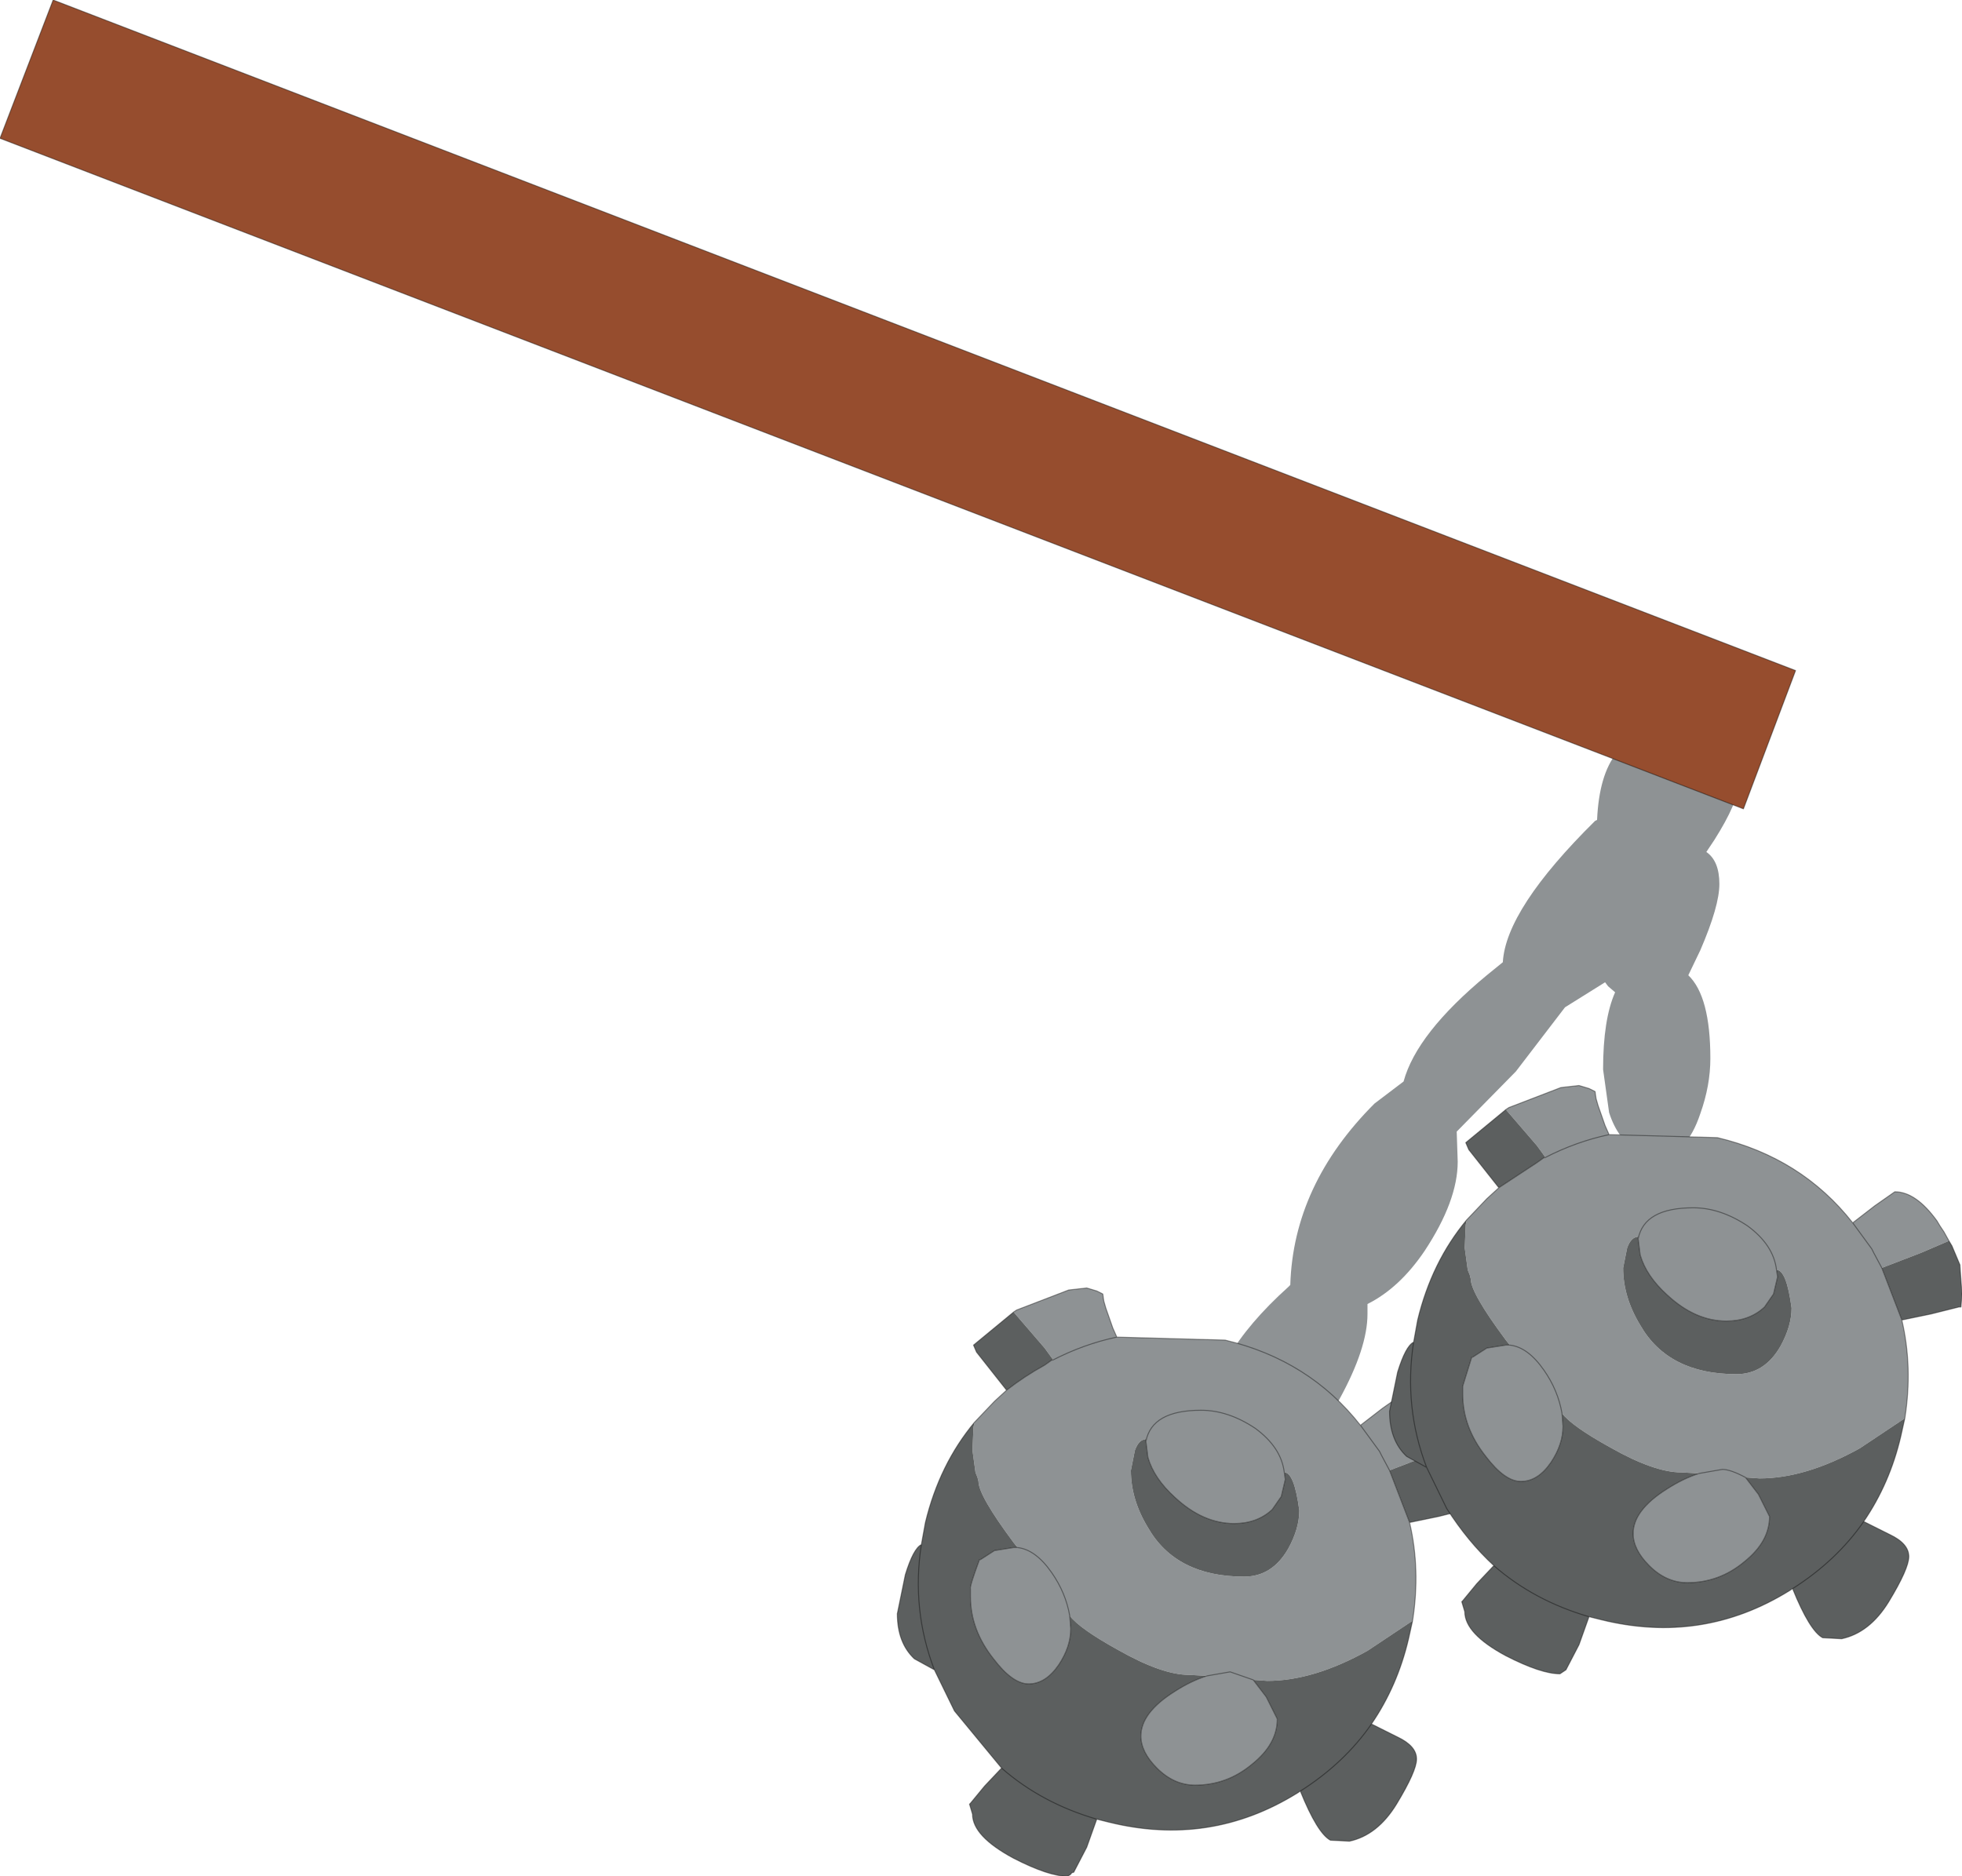<?xml version="1.0" encoding="UTF-8" standalone="no"?>
<svg xmlns:ffdec="https://www.free-decompiler.com/flash" xmlns:xlink="http://www.w3.org/1999/xlink" ffdec:objectType="shape" height="93.6px" width="97.85px" xmlns="http://www.w3.org/2000/svg">
  <g transform="matrix(1.0, 0.0, 0.0, 1.0, 18.85, 0.6)">
    <path d="M56.1 47.4 Q56.25 44.75 60.7 40.35 L60.8 40.3 Q61.0 35.8 64.3 35.95 65.6 36.0 66.75 36.8 67.85 37.6 67.85 38.5 67.85 39.4 66.65 41.3 L66.25 41.9 Q66.9 42.35 66.9 43.5 66.9 44.6 65.95 46.8 L65.35 48.05 Q66.45 49.1 66.45 52.2 66.45 53.55 65.95 54.95 65.6 56.0 65.1 56.5 65.6 57.1 65.6 58.8 65.6 59.55 64.95 60.3 64.35 61.05 63.85 61.05 62.45 61.05 62.15 60.2 L62.1 59.25 Q62.1 57.55 62.85 56.8 61.85 56.3 61.4 54.9 L61.1 52.75 Q61.1 50.25 61.7 48.9 L61.35 48.6 61.2 48.4 59.2 49.65 56.75 52.85 53.8 55.85 53.85 57.35 Q53.85 59.3 52.2 61.8 50.95 63.65 49.35 64.45 L49.35 64.95 Q49.35 66.65 47.95 69.2 46.15 72.35 43.8 72.35 42.05 72.35 41.55 71.45 L41.4 70.5 Q41.4 67.2 45.4 63.6 L45.5 63.5 Q45.65 58.5 49.7 54.45 L51.15 53.35 Q51.8 50.95 55.3 48.05 L56.1 47.4" fill="#8e9294" fill-rule="evenodd" stroke="none"/>
    <path d="M68.1 39.75 L-18.85 6.3 -16.2 -0.6 70.7 32.85 68.1 39.75" fill="#964d2e" fill-rule="evenodd" stroke="none"/>
    <path d="M68.1 39.75 L-18.85 6.3 -16.2 -0.6 70.7 32.85 68.1 39.75 Z" fill="none" stroke="#000000" stroke-linecap="round" stroke-linejoin="round" stroke-opacity="0.4" stroke-width="0.05"/>
    <path d="M31.7 64.85 L31.85 64.75 31.7 64.85" fill="#e0e8eb" fill-rule="evenodd" stroke="none"/>
    <path d="M49.0 70.5 L50.1 69.65 51.1 68.95 Q52.15 68.95 53.2 70.4 L53.35 70.65 53.55 70.95 53.8 71.4 52.4 72.0 50.45 72.75 50.05 72.0 49.95 71.8 49.0 70.5 49.95 71.8 50.05 72.0 50.45 72.75 51.45 75.35 Q52.0 77.7 51.6 80.25 L49.35 81.75 Q46.65 83.25 44.35 83.25 L43.65 83.2 44.3 84.05 44.85 85.15 Q44.85 86.4 43.6 87.4 42.35 88.45 40.75 88.45 39.7 88.45 38.85 87.6 38.05 86.8 38.05 86.0 38.05 84.85 39.7 83.8 40.55 83.25 41.35 83.0 L40.45 82.95 Q39.1 82.95 36.9 81.7 35.0 80.65 34.5 80.0 L34.55 80.65 Q34.55 81.55 33.95 82.45 33.3 83.4 32.45 83.4 31.65 83.4 30.7 82.15 29.55 80.7 29.55 79.05 L29.55 78.65 Q29.5 78.55 30.0 77.2 L30.05 77.2 30.75 76.75 31.7 76.6 31.9 76.6 31.7 76.35 Q29.95 74.0 29.95 73.3 L29.9 73.1 29.8 72.85 29.65 71.75 29.7 70.6 29.75 70.35 30.75 69.3 31.35 68.75 Q32.25 68.05 33.25 67.5 L33.6 67.25 33.65 67.25 33.65 67.2 33.25 66.65 31.7 64.85 31.85 64.75 34.45 63.75 35.35 63.65 35.85 63.8 36.15 63.95 36.2 64.3 36.3 64.65 36.65 65.65 36.85 66.1 42.25 66.25 Q46.45 67.25 49.0 70.5 M45.2 72.85 L45.25 73.2 45.05 74.05 44.6 74.7 Q43.85 75.4 42.7 75.4 41.15 75.4 39.75 74.1 38.7 73.15 38.4 72.1 L38.3 71.3 38.3 71.2 Q37.95 71.2 37.75 71.75 L37.55 72.75 Q37.55 74.2 38.4 75.6 39.8 78.05 43.2 78.05 44.6 78.05 45.4 76.65 45.95 75.65 45.95 74.75 45.7 72.85 45.2 72.85 45.05 71.6 43.75 70.65 42.4 69.75 41.05 69.75 38.6 69.75 38.3 71.3 38.6 69.75 41.05 69.75 42.4 69.75 43.75 70.65 45.05 71.6 45.2 72.85 M43.65 83.2 L42.5 82.8 41.35 83.0 42.5 82.8 43.65 83.2 M34.5 80.0 Q34.3 78.85 33.6 77.85 32.8 76.7 31.9 76.6 32.8 76.7 33.6 77.85 34.3 78.85 34.5 80.0 M36.85 66.1 Q35.2 66.45 33.65 67.25 35.2 66.45 36.85 66.1" fill="#8e9294" fill-rule="evenodd" stroke="none"/>
    <path d="M50.45 72.75 L52.4 72.0 53.8 71.4 53.95 71.65 54.35 72.6 54.35 72.65 54.45 74.05 54.4 74.7 54.3 74.7 52.9 75.05 51.45 75.35 50.45 72.75 M51.6 80.25 L51.4 81.15 Q50.85 83.5 49.55 85.4 L50.85 86.05 Q51.8 86.5 51.8 87.15 51.8 87.75 50.8 89.4 49.85 90.95 48.45 91.25 L47.5 91.2 Q46.85 90.85 46.0 88.75 L45.85 88.85 Q41.5 91.55 36.45 90.3 L35.85 90.15 35.35 91.55 34.7 92.8 Q34.6 92.8 34.55 92.9 L34.4 93.0 Q33.45 93.0 31.7 92.1 29.65 91.0 29.65 89.9 L29.5 89.4 29.55 89.35 30.25 88.5 31.1 87.6 28.75 84.75 27.75 82.7 26.75 82.15 Q25.9 81.35 25.9 79.9 L26.3 77.95 Q26.7 76.65 27.1 76.45 L27.3 75.35 Q28.0 72.45 29.75 70.35 L29.7 70.6 29.65 71.75 29.8 72.85 29.9 73.1 29.95 73.3 Q29.95 74.0 31.7 76.35 L31.9 76.6 31.7 76.6 30.75 76.75 30.05 77.2 30.0 77.2 Q29.5 78.55 29.55 78.65 L29.55 79.05 Q29.55 80.7 30.7 82.15 31.65 83.4 32.45 83.4 33.3 83.4 33.95 82.45 34.55 81.55 34.55 80.65 L34.5 80.0 Q35.0 80.65 36.9 81.7 39.1 82.95 40.45 82.95 L41.35 83.0 Q40.55 83.25 39.7 83.8 38.05 84.85 38.05 86.0 38.05 86.8 38.85 87.6 39.7 88.45 40.75 88.45 42.35 88.45 43.6 87.4 44.85 86.4 44.85 85.15 L44.3 84.05 43.65 83.2 44.35 83.25 Q46.65 83.25 49.35 81.75 L51.6 80.25 M31.35 68.75 L29.85 66.85 29.7 66.5 31.7 64.85 33.25 66.65 33.65 67.2 33.65 67.25 33.6 67.25 33.25 67.5 Q32.25 68.05 31.35 68.75 M38.3 71.2 L38.3 71.3 38.4 72.1 Q38.7 73.15 39.75 74.1 41.15 75.4 42.7 75.4 43.85 75.4 44.6 74.7 L45.05 74.05 45.25 73.2 45.2 72.85 Q45.7 72.85 45.95 74.75 45.95 75.65 45.4 76.65 44.6 78.05 43.2 78.05 39.8 78.05 38.4 75.6 37.55 74.2 37.55 72.75 L37.75 71.75 Q37.95 71.2 38.3 71.2 M49.55 85.4 Q48.2 87.35 46.0 88.75 48.2 87.35 49.55 85.4 M35.85 90.15 Q33.1 89.35 31.1 87.6 33.1 89.35 35.85 90.15 M27.75 82.7 Q26.6 79.7 27.1 76.45 26.6 79.7 27.75 82.7" fill="#5c5f5f" fill-rule="evenodd" stroke="none"/>
    <path d="M53.8 71.4 L53.55 70.95 53.35 70.65 53.2 70.4 Q52.15 68.95 51.1 68.95 L50.1 69.65 49.0 70.5 49.95 71.8 50.05 72.0 50.45 72.75 51.45 75.35 Q52.0 77.7 51.6 80.25 L51.4 81.15 Q50.85 83.5 49.55 85.4 L50.85 86.05 Q51.8 86.5 51.8 87.15 51.8 87.75 50.8 89.4 49.85 90.95 48.45 91.25 L47.5 91.2 Q46.85 90.85 46.0 88.75 L45.85 88.85 Q41.5 91.55 36.45 90.3 L35.85 90.15 35.35 91.55 34.7 92.8 Q34.6 92.8 34.55 92.9 L34.4 93.0 Q33.45 93.0 31.7 92.1 29.65 91.0 29.65 89.9 L29.5 89.4 29.55 89.35 30.25 88.5 31.1 87.6 28.75 84.75 27.75 82.7 26.75 82.15 Q25.9 81.35 25.9 79.9 L26.3 77.95 Q26.7 76.65 27.1 76.45 L27.3 75.35 Q28.0 72.45 29.75 70.35 L30.75 69.3 31.35 68.75 29.85 66.85 29.7 66.5 31.7 64.85 31.85 64.75 34.45 63.75 35.35 63.65 35.85 63.8 36.15 63.95 36.2 64.3 36.3 64.65 36.65 65.65 36.85 66.1 42.25 66.25 Q46.45 67.25 49.0 70.5 M53.8 71.4 L53.95 71.65 54.35 72.6 54.35 72.65 54.45 74.05 54.4 74.7 54.3 74.7 52.9 75.05 51.45 75.35 M45.2 72.85 L45.25 73.2 45.05 74.05 44.6 74.7 Q43.85 75.4 42.7 75.4 41.15 75.4 39.75 74.1 38.7 73.15 38.4 72.1 L38.3 71.3 38.3 71.2 M45.2 72.85 Q45.05 71.6 43.75 70.65 42.4 69.75 41.05 69.75 38.6 69.75 38.3 71.3 M43.65 83.2 L44.3 84.05 44.85 85.15 Q44.85 86.4 43.6 87.4 42.35 88.45 40.75 88.45 39.7 88.45 38.85 87.6 38.05 86.8 38.05 86.0 38.05 84.85 39.7 83.8 40.55 83.25 41.35 83.0 L42.5 82.8 43.65 83.2 M34.5 80.0 L34.55 80.65 Q34.55 81.55 33.95 82.45 33.3 83.4 32.45 83.4 31.65 83.4 30.7 82.15 29.55 80.7 29.55 79.05 L29.55 78.65 Q29.5 78.55 30.0 77.2 L30.05 77.2 30.75 76.75 31.7 76.6 31.9 76.6 Q32.8 76.7 33.6 77.85 34.3 78.85 34.5 80.0 M46.0 88.75 Q48.2 87.35 49.55 85.4 M31.7 64.85 L31.85 64.75 M31.35 68.75 Q32.25 68.05 33.25 67.5 L33.6 67.25 33.65 67.25 Q35.2 66.45 36.85 66.1 M27.1 76.45 Q26.6 79.7 27.75 82.7 M31.1 87.6 Q33.1 89.35 35.85 90.15" fill="none" stroke="#000000" stroke-linecap="round" stroke-linejoin="round" stroke-opacity="0.4" stroke-width="0.05"/>
    <path d="M56.25 54.75 L56.4 54.65 56.25 54.75" fill="#e0e8eb" fill-rule="evenodd" stroke="none"/>
    <path d="M73.55 60.4 L74.65 59.55 75.65 58.85 Q76.7 58.85 77.75 60.3 L77.9 60.55 78.1 60.85 78.35 61.3 76.95 61.9 75.0 62.65 74.6 61.9 74.5 61.7 73.55 60.4 74.5 61.7 74.6 61.9 75.0 62.65 76.0 65.25 Q76.55 67.6 76.15 70.15 L73.9 71.65 Q71.2 73.15 68.9 73.15 L68.2 73.1 68.85 73.95 69.4 75.05 Q69.4 76.3 68.15 77.3 66.9 78.35 65.3 78.35 64.25 78.35 63.4 77.5 62.6 76.7 62.6 75.9 62.6 74.75 64.25 73.7 65.1 73.15 65.9 72.9 L65.0 72.85 Q63.65 72.85 61.45 71.6 59.55 70.55 59.05 69.9 L59.1 70.55 Q59.1 71.45 58.5 72.35 57.85 73.3 57.0 73.3 56.2 73.3 55.25 72.05 54.1 70.6 54.1 68.95 L54.1 68.55 54.55 67.1 54.6 67.1 55.3 66.65 56.25 66.5 56.45 66.5 56.25 66.25 Q54.5 63.9 54.5 63.2 L54.45 63.0 54.35 62.75 54.2 61.65 54.25 60.5 54.3 60.25 55.3 59.2 55.9 58.65 57.8 57.4 58.15 57.15 58.2 57.15 58.2 57.1 57.8 56.55 56.25 54.75 56.4 54.65 59.0 53.65 59.9 53.55 60.4 53.7 60.7 53.85 60.75 54.2 60.85 54.55 61.2 55.55 61.4 56.0 66.8 56.15 Q71.0 57.15 73.55 60.4 M69.75 62.75 L69.8 63.1 69.6 63.95 69.15 64.6 Q68.4 65.3 67.25 65.3 65.7 65.3 64.3 64.0 63.25 63.05 62.95 62.0 L62.85 61.2 62.85 61.1 Q62.5 61.1 62.3 61.65 L62.1 62.65 Q62.1 64.1 62.95 65.5 64.35 67.95 67.75 67.95 69.15 67.95 69.95 66.55 70.5 65.55 70.5 64.65 70.25 62.75 69.75 62.75 69.6 61.5 68.3 60.55 66.95 59.65 65.6 59.65 63.15 59.65 62.85 61.2 63.15 59.65 65.6 59.65 66.95 59.65 68.3 60.55 69.6 61.5 69.75 62.75 M68.2 73.1 Q67.45 72.7 67.05 72.7 L65.9 72.9 67.05 72.7 Q67.45 72.7 68.2 73.1 M59.05 69.9 Q58.85 68.75 58.15 67.75 57.35 66.6 56.45 66.5 57.35 66.6 58.15 67.75 58.85 68.75 59.05 69.9 M61.4 56.0 Q59.75 56.35 58.2 57.15 59.75 56.35 61.4 56.0" fill="#8e9294" fill-rule="evenodd" stroke="none"/>
    <path d="M75.0 62.65 L76.95 61.9 78.35 61.3 78.5 61.55 78.9 62.5 78.9 62.55 79.0 63.95 78.95 64.6 78.85 64.6 77.45 64.95 76.0 65.25 75.0 62.65 M76.15 70.15 L75.95 71.05 Q75.4 73.4 74.1 75.3 L75.4 75.95 Q76.35 76.4 76.35 77.05 76.35 77.65 75.35 79.3 74.4 80.85 73.0 81.15 L72.05 81.1 Q71.4 80.75 70.55 78.65 L70.4 78.75 Q66.05 81.45 61.0 80.2 L60.4 80.05 59.9 81.45 59.25 82.7 59.1 82.8 58.95 82.9 Q58.0 82.9 56.25 82.0 54.2 80.9 54.2 79.8 L54.05 79.3 54.1 79.25 54.8 78.4 55.65 77.5 Q54.35 76.3 53.3 74.65 L52.3 72.6 51.3 72.05 Q50.45 71.25 50.45 69.8 L50.85 67.85 Q51.25 66.55 51.65 66.35 L51.85 65.25 Q52.55 62.35 54.3 60.25 L54.25 60.5 54.2 61.65 54.35 62.75 54.45 63.0 54.5 63.2 Q54.5 63.9 56.25 66.25 L56.45 66.5 56.25 66.5 55.3 66.65 54.6 67.1 54.55 67.1 54.1 68.55 54.1 68.95 Q54.1 70.6 55.25 72.05 56.2 73.3 57.0 73.3 57.85 73.3 58.5 72.35 59.1 71.45 59.1 70.55 L59.05 69.9 Q59.55 70.55 61.45 71.6 63.65 72.85 65.0 72.85 L65.9 72.9 Q65.1 73.15 64.25 73.7 62.6 74.75 62.6 75.9 62.6 76.7 63.4 77.5 64.25 78.35 65.3 78.35 66.9 78.35 68.15 77.3 69.4 76.3 69.4 75.05 L68.85 73.95 68.2 73.1 68.9 73.15 Q71.2 73.15 73.9 71.65 L76.15 70.15 M55.9 58.65 L54.4 56.75 54.25 56.4 56.25 54.75 57.8 56.55 58.2 57.1 58.2 57.15 58.15 57.15 57.8 57.4 55.9 58.65 M62.85 61.1 L62.85 61.2 62.95 62.0 Q63.25 63.05 64.3 64.0 65.7 65.3 67.25 65.3 68.4 65.3 69.15 64.6 L69.6 63.95 69.8 63.1 69.75 62.75 Q70.25 62.75 70.5 64.65 70.5 65.55 69.95 66.55 69.15 67.95 67.75 67.95 64.35 67.95 62.95 65.5 62.1 64.1 62.1 62.65 L62.3 61.65 Q62.5 61.1 62.85 61.1 M74.1 75.3 Q72.75 77.25 70.55 78.65 72.75 77.25 74.1 75.3 M60.4 80.05 Q57.65 79.25 55.65 77.5 57.65 79.25 60.4 80.05 M52.3 72.6 Q51.15 69.6 51.65 66.35 51.15 69.6 52.3 72.6" fill="#5c5f5f" fill-rule="evenodd" stroke="none"/>
    <path d="M78.35 61.3 L78.1 60.85 77.9 60.55 77.75 60.3 Q76.7 58.85 75.65 58.85 L74.65 59.55 73.55 60.4 74.5 61.7 74.6 61.9 75.0 62.65 76.0 65.25 Q76.55 67.6 76.15 70.15 L75.95 71.05 Q75.4 73.4 74.1 75.3 L75.4 75.95 Q76.35 76.4 76.35 77.05 76.35 77.65 75.35 79.3 74.4 80.85 73.0 81.15 L72.05 81.1 Q71.4 80.75 70.55 78.65 L70.4 78.75 Q66.05 81.45 61.0 80.2 L60.4 80.05 59.9 81.45 59.25 82.7 59.1 82.8 58.95 82.9 Q58.0 82.9 56.25 82.0 54.2 80.9 54.2 79.8 L54.05 79.3 54.1 79.25 54.8 78.4 55.65 77.5 Q54.35 76.3 53.3 74.65 L52.3 72.6 51.3 72.05 Q50.45 71.25 50.45 69.8 L50.85 67.85 Q51.25 66.55 51.65 66.35 L51.85 65.25 Q52.55 62.35 54.3 60.25 L55.3 59.2 55.9 58.65 54.4 56.75 54.25 56.4 56.25 54.75 56.4 54.65 59.0 53.65 59.9 53.55 60.4 53.7 60.7 53.85 60.75 54.2 60.85 54.55 61.2 55.55 61.4 56.0 66.8 56.15 Q71.0 57.15 73.55 60.4 M78.35 61.3 L78.5 61.55 78.9 62.5 78.9 62.55 79.0 63.95 78.95 64.6 78.85 64.6 77.45 64.95 76.0 65.25 M69.75 62.75 L69.8 63.1 69.6 63.95 69.15 64.6 Q68.4 65.3 67.25 65.3 65.7 65.3 64.3 64.0 63.25 63.05 62.95 62.0 L62.85 61.2 62.85 61.1 M69.75 62.75 Q69.6 61.5 68.3 60.55 66.95 59.65 65.6 59.65 63.15 59.65 62.85 61.2 M70.55 78.65 Q72.75 77.25 74.1 75.3 M68.2 73.1 L68.85 73.95 69.4 75.05 Q69.4 76.3 68.15 77.3 66.9 78.35 65.3 78.35 64.25 78.35 63.4 77.5 62.6 76.7 62.6 75.9 62.6 74.75 64.25 73.7 65.1 73.15 65.9 72.9 L67.05 72.7 Q67.45 72.7 68.2 73.1 M59.05 69.9 L59.1 70.55 Q59.1 71.45 58.5 72.35 57.85 73.3 57.0 73.3 56.2 73.3 55.25 72.05 54.1 70.6 54.1 68.95 L54.1 68.55 54.55 67.1 54.6 67.1 55.3 66.65 56.25 66.5 56.45 66.5 Q57.35 66.6 58.15 67.75 58.85 68.75 59.05 69.9 M56.25 54.75 L56.4 54.65 M55.9 58.65 L57.8 57.4 58.15 57.15 58.2 57.15 Q59.75 56.35 61.4 56.0 M51.65 66.35 Q51.15 69.6 52.3 72.6 M55.65 77.5 Q57.65 79.25 60.4 80.05" fill="none" stroke="#000000" stroke-linecap="round" stroke-linejoin="round" stroke-opacity="0.4" stroke-width="0.05"/>
  </g>
</svg>
